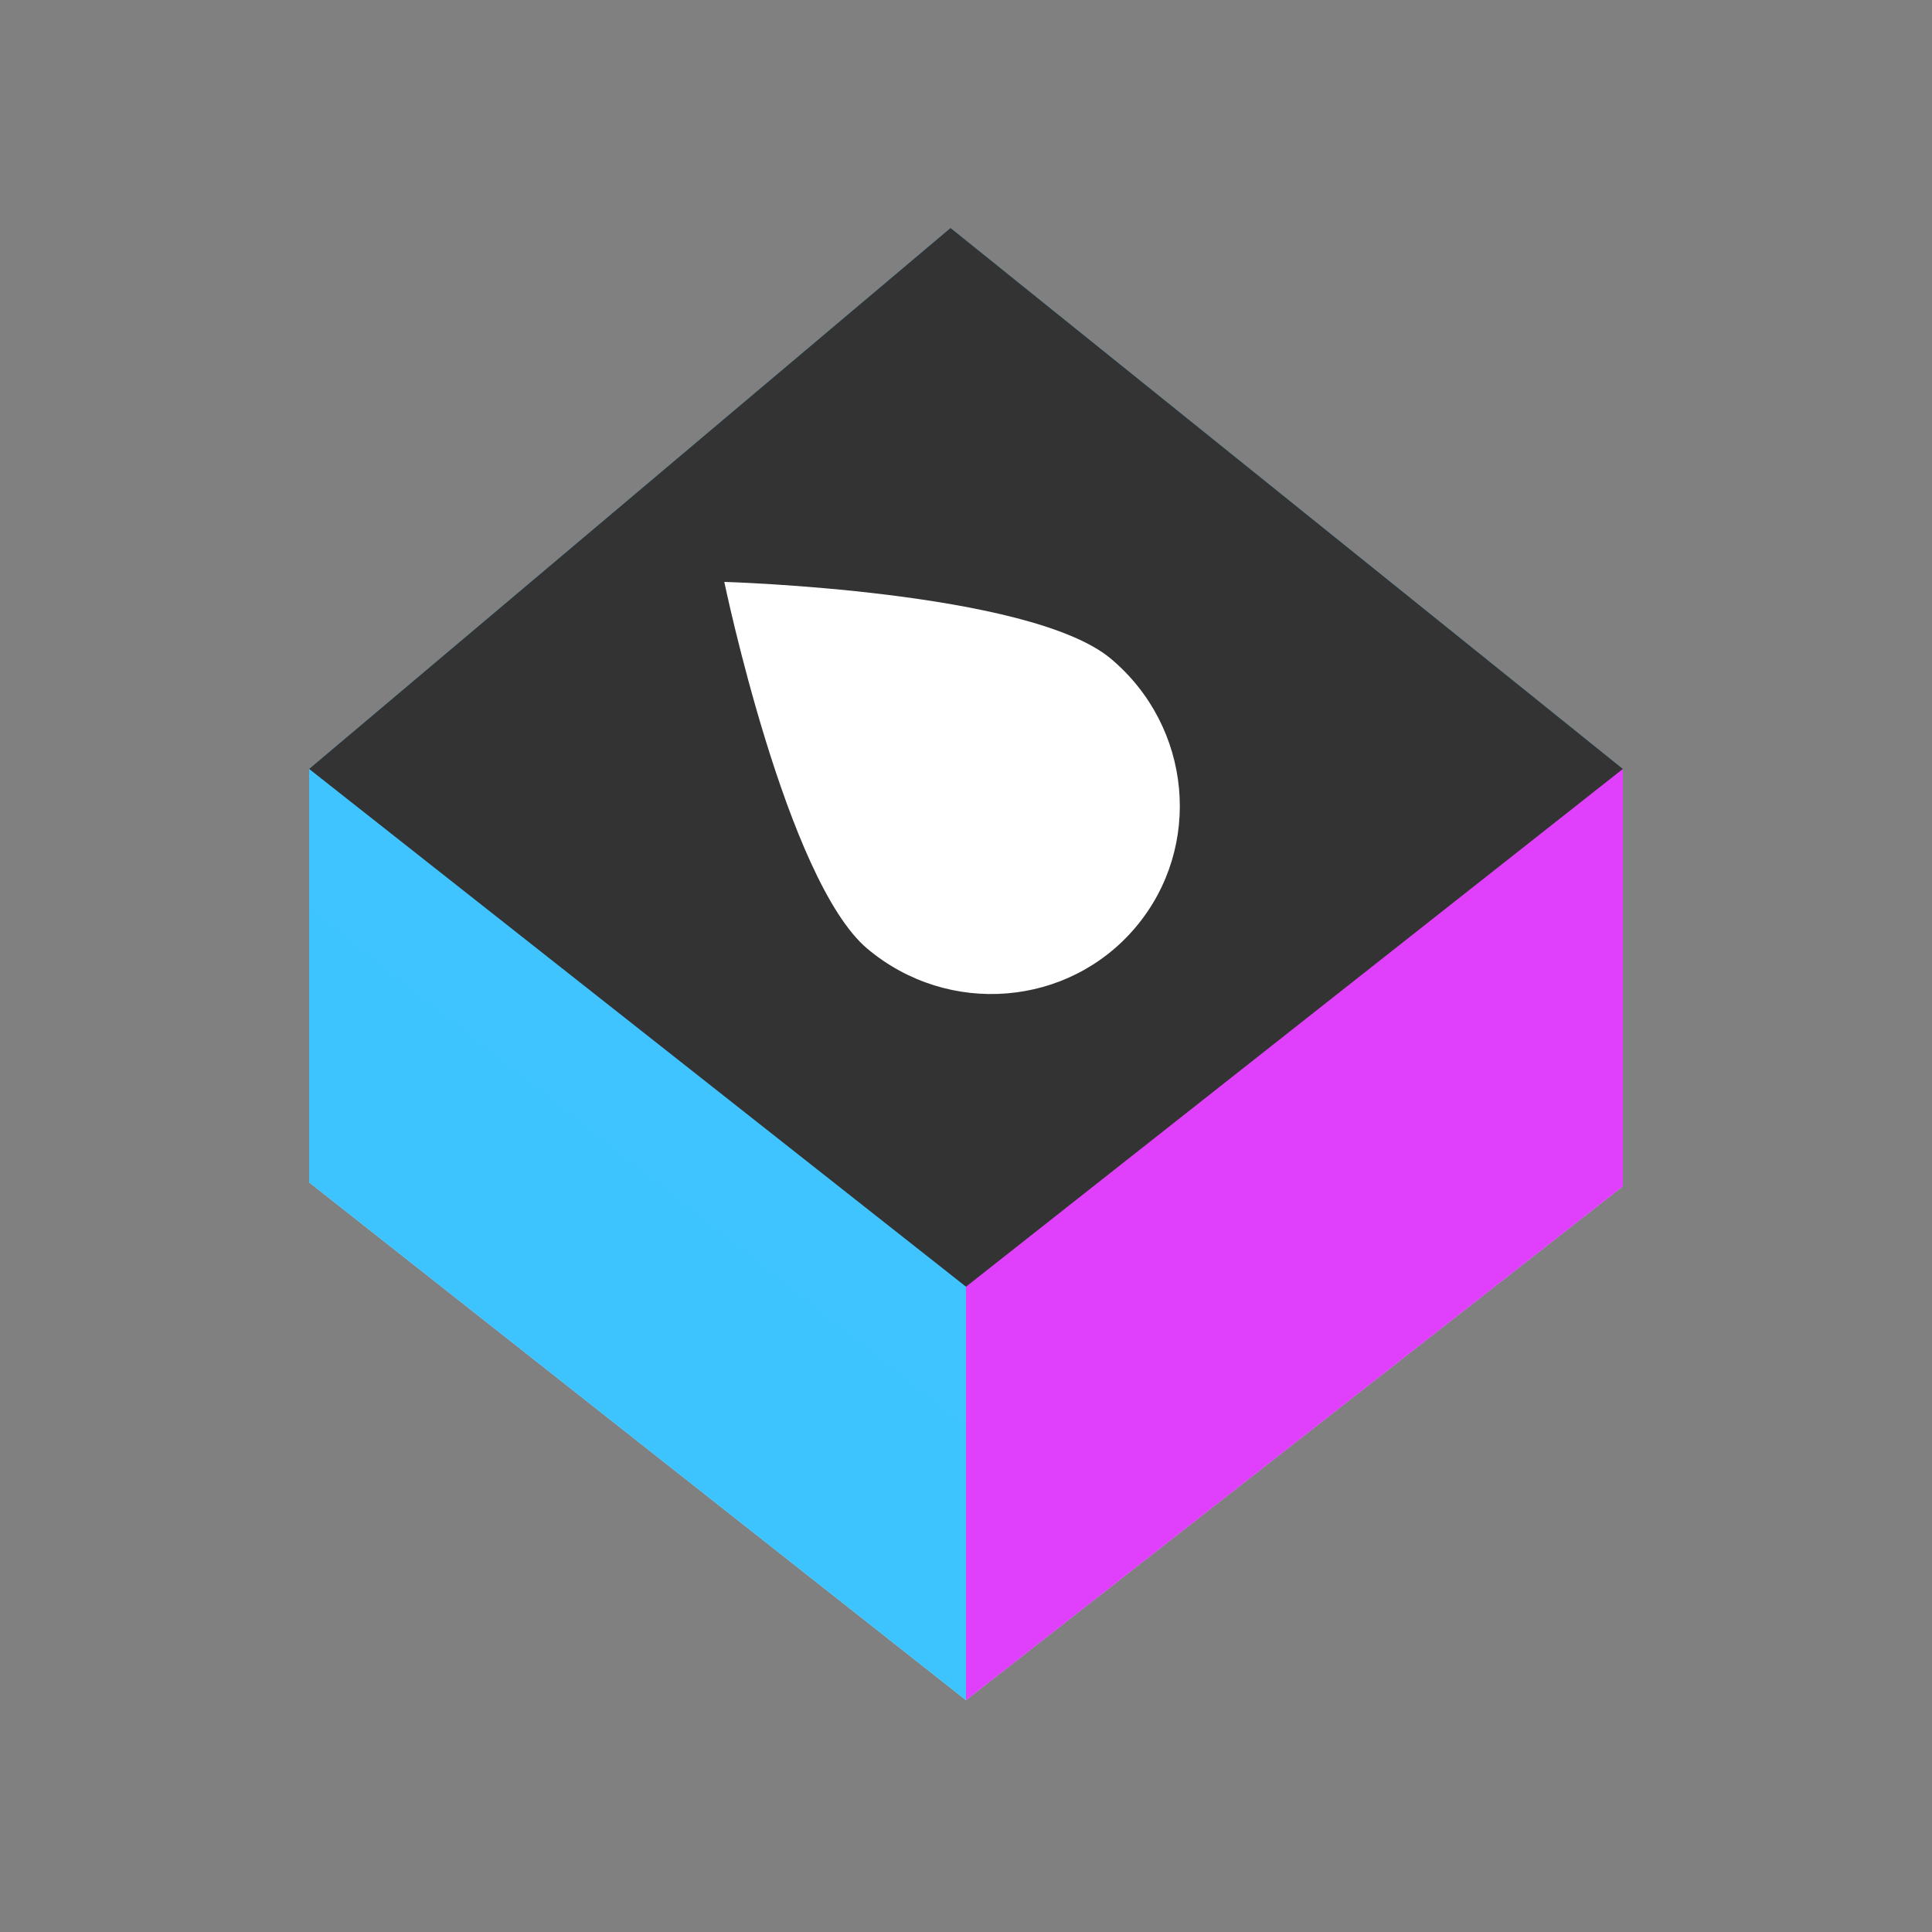 <?xml version="1.0" encoding="UTF-8"?>
<svg width="500px" height="500px" viewBox="0 0 500 500" version="1.1" xmlns="http://www.w3.org/2000/svg" xmlns:xlink="http://www.w3.org/1999/xlink">
    <rect x="0" y="0" width="500" height="500" fill="#808080" stroke="none"/>
    <title>Vapor 4 Logo Light Solid Colours</title>
    <defs>
        <polygon id="path-1" points="170 170 171 170 171 205 170 206 0 72 0 36"></polygon>
        <polygon id="path-2" points="170 205 171 205 171 240 170 241 0 107 0 71"></polygon>
        <polygon id="path-3" points="170 170 170 206 0 72 0 36"></polygon>
        <polygon id="path-4" points="170 205 170 241 0 108 7.54951657e-14 71"></polygon>
    </defs>
    <g id="Vapor-4-Logo-Light-Solid-Colours" stroke="none" stroke-width="1" fill="none" fill-rule="evenodd">
        <g id="blue-left-/-pink-right-/-blue-top" transform="translate(80, 59)">
            <polygon id="Path-2" fill="#3CB7F0" points="0 140 166 2.84217094e-14 340 140 340 141 170 275 0 141"></polygon>
            <g id="left" transform="translate(0, 140)">
                <path d="M170,134 L171,134 C171.216,150.678 171.216,163.011 171,171 C170.784,178.989 170.451,178.989 170,171 L0,37 L0,0 L170,134 Z" id="Path" fill="#40C4FF"></path>
                <g id="Path">
                    <use fill="#3DC4FF" xlink:href="#path-1"></use>
                    <use fill-opacity="0.25" fill="#FFFFFF" xlink:href="#path-1"></use>
                </g>
                <g id="Path">
                    <use fill="#3DC4FF" xlink:href="#path-2"></use>
                    <use fill-opacity="0.5" fill="#FFFFFF" xlink:href="#path-2"></use>
                </g>
            </g>
            <g id="right" transform="translate(255, 260.5) scale(-1, 1) translate(-255, -260.5)translate(170, 140)">
                <polygon id="Path" fill="#E040FB" points="170 134 170 171 7.54951657e-14 37 0 0"></polygon>
                <g id="Path">
                    <use fill="#E040FB" xlink:href="#path-3"></use>
                    <use fill-opacity="0.25" fill="#FFFFFF" xlink:href="#path-3"></use>
                </g>
                <g id="Path">
                    <use fill="#E040FB" xlink:href="#path-4"></use>
                    <use fill-opacity="0.5" fill="#FFFFFF" xlink:href="#path-4"></use>
                </g>
            </g>
            <path d="M160.658,205.71 C160.658,205.71 209.737,143.681 209.737,116.296 C209.737,88.91 187.799,66.71 160.737,66.71 C133.675,66.71 111.737,88.91 111.737,116.296 C111.737,143.681 160.658,205.71 160.658,205.71 Z" id="Shape" fill="#FFFFFF" fill-rule="nonzero" transform="translate(160.737, 136.21) scale(-1, 1) rotate(-130) translate(-160.737, -136.21)"></path>
        </g>
        <g id="blue-left-/-pink-right-/-black-top" transform="translate(80, 59)">
            <polygon id="Path-2" fill="#333333" points="0 140 166 2.84217094e-14 340 140 340 141 170 275 0 141"></polygon>
            <g id="left" transform="translate(0, 140)">
                <path d="M170,134 L171,134 C171.216,150.678 171.216,163.011 171,171 C170.784,178.989 170.451,178.989 170,171 L0,37 L0,0 L170,134 Z" id="Path" fill="#40C4FF"></path>
                <polygon id="Path" fill="#3DC4FF" points="170 170 171 170 171 206 170 207 0 73 0 36"></polygon>
                <polygon id="Path" fill="#3DC4FF" points="170 206 171 205 171 240 170 241 0 107 0 72"></polygon>
            </g>
            <g id="right" transform="translate(255, 260.5) scale(-1, 1) translate(-255, -260.5)translate(170, 140)" fill="#E040FB">
                <polygon id="Path" points="170 134 170 171 7.54951657e-14 37 0 0"></polygon>
                <polygon id="Path" points="170 170 170 207 0 73 0 36"></polygon>
                <polygon id="Path" points="170 206 170 241 0 108 1.50990331e-13 72"></polygon>
            </g>
            <path d="M160.658,205.71 C160.658,205.71 209.737,143.681 209.737,116.296 C209.737,88.91 187.799,66.71 160.737,66.71 C133.675,66.71 111.737,88.91 111.737,116.296 C111.737,143.681 160.658,205.71 160.658,205.71 Z" id="Shape" fill="#FFFFFF" fill-rule="nonzero" transform="translate(160.737, 136.21) scale(-1, 1) rotate(-130) translate(-160.737, -136.21)"></path>
        </g>
    </g>
</svg>